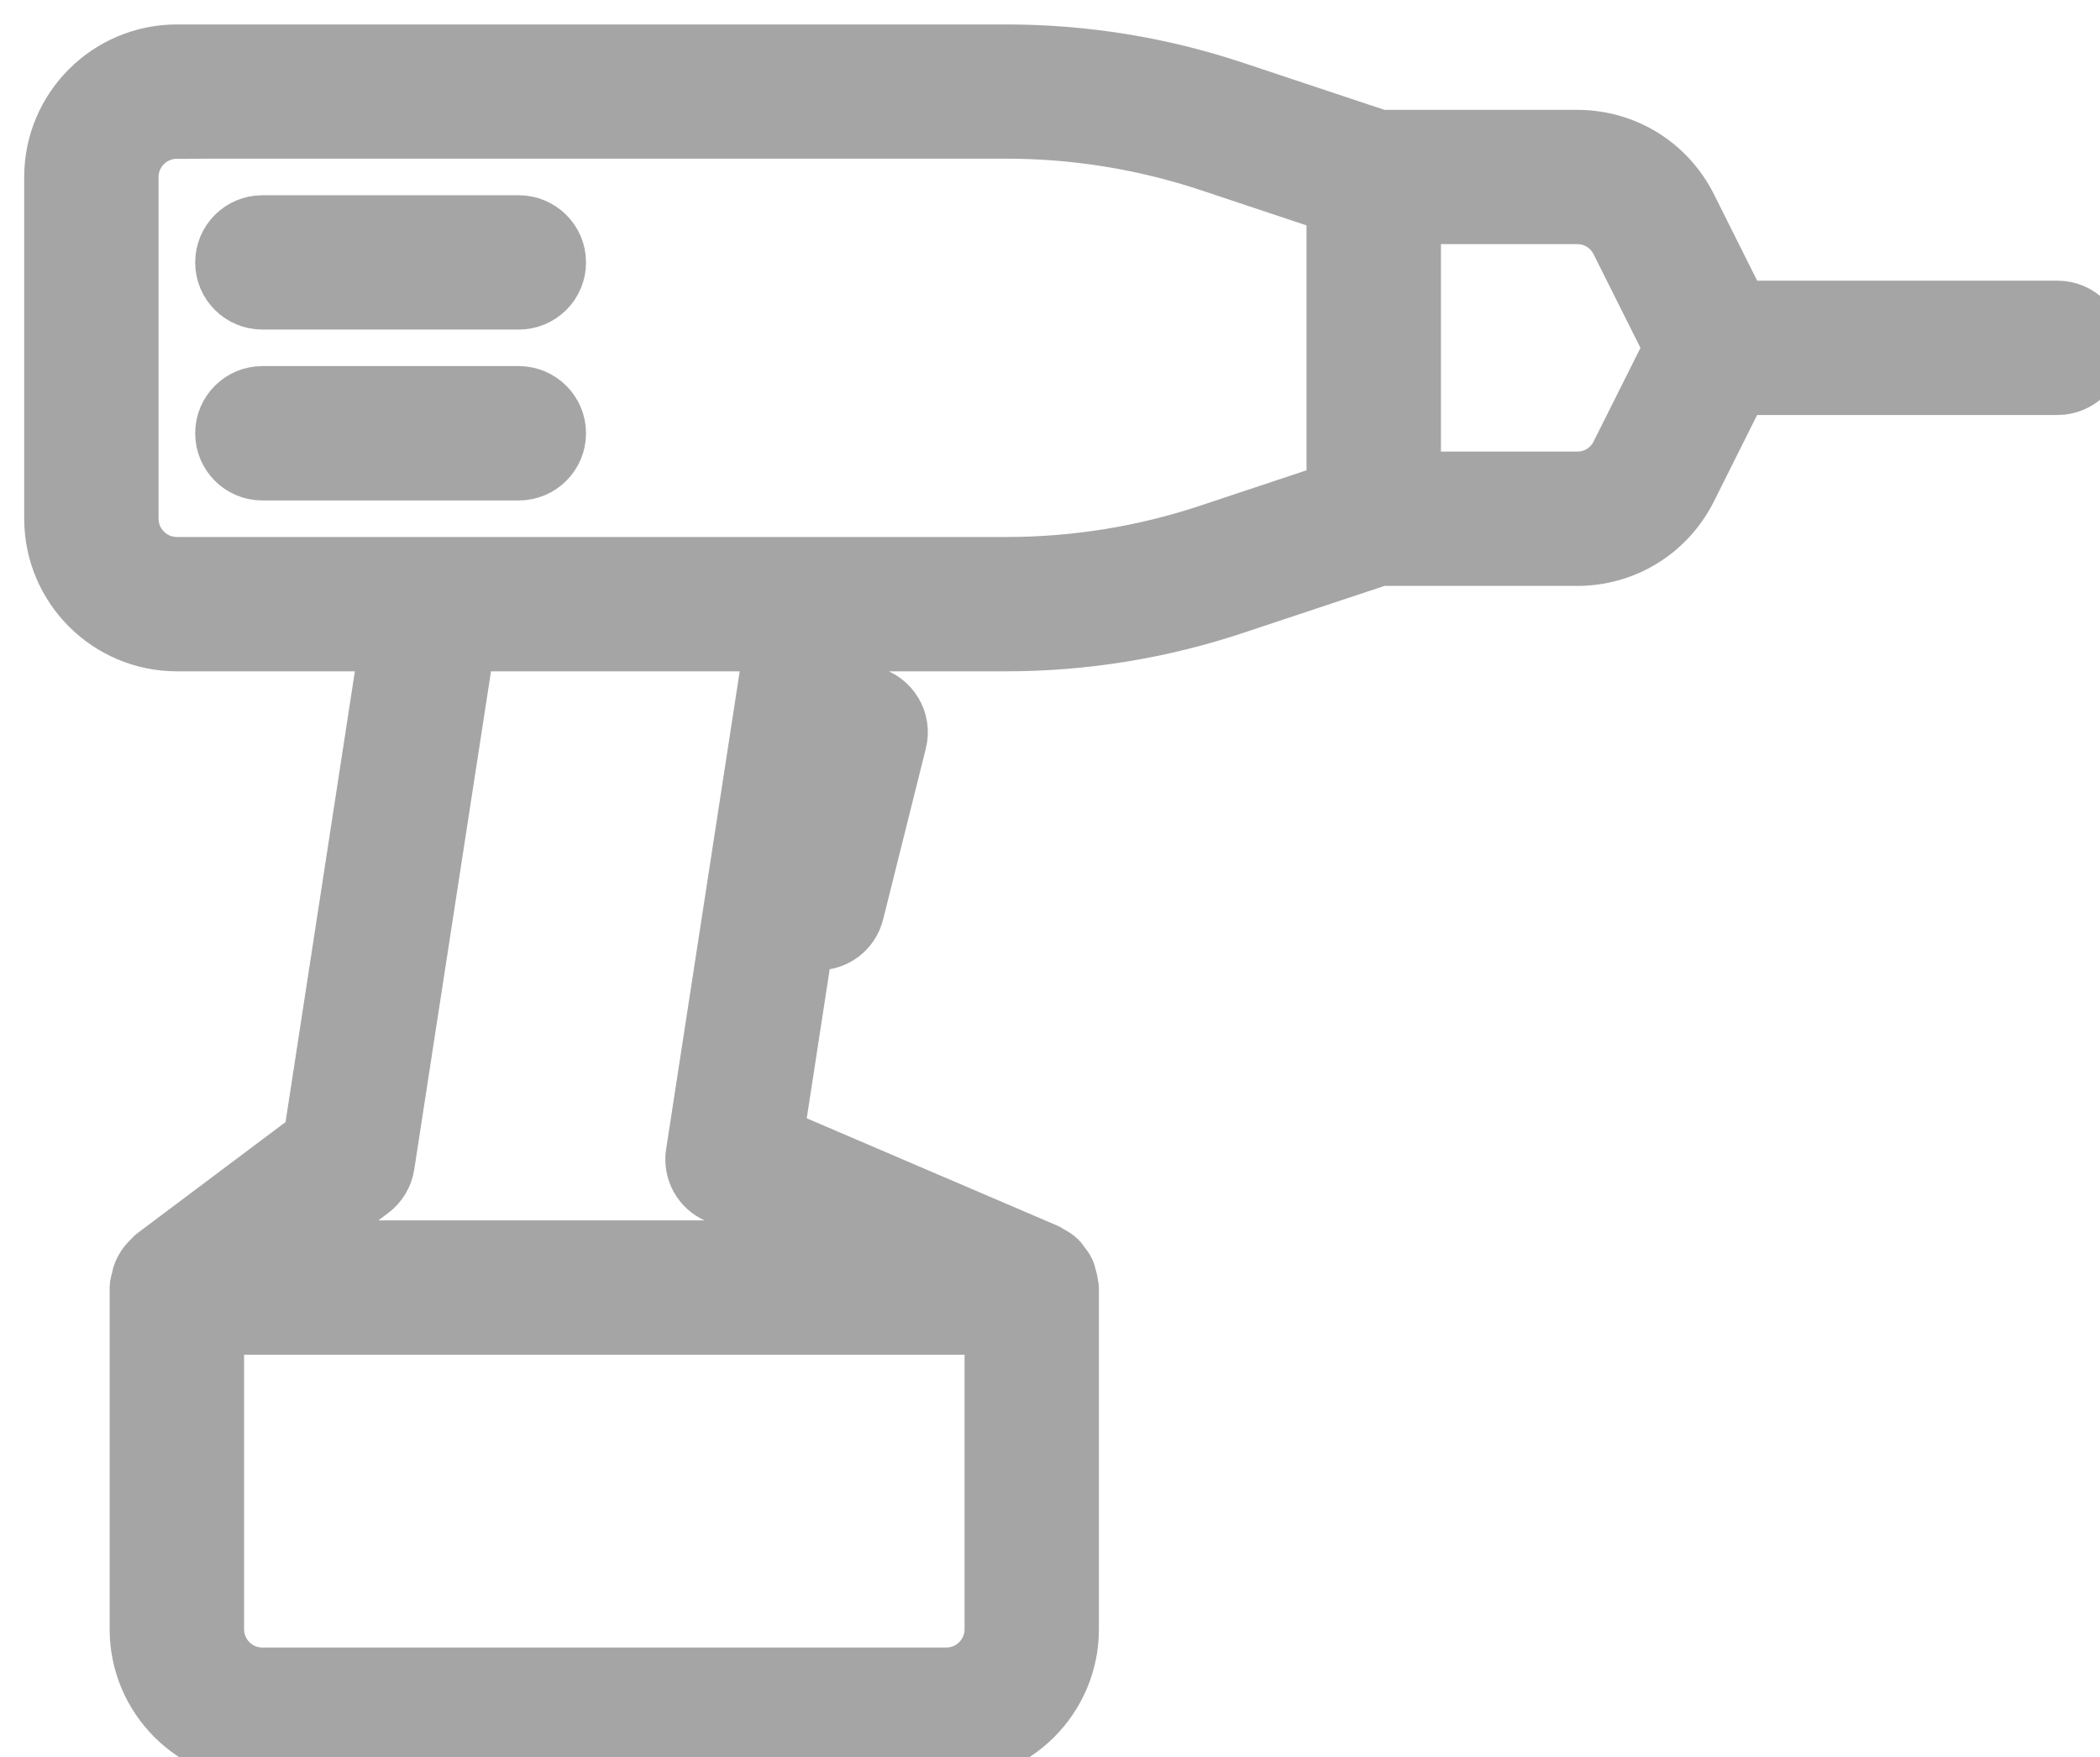 <svg xmlns="http://www.w3.org/2000/svg" xmlns:xlink="http://www.w3.org/1999/xlink" preserveAspectRatio="xMidYMid" width="42.94" height="35.94" viewBox="0 0 42.94 35.94">
  <defs>
    <style>
      .cls-1 {
        fill: #a5a5a5;
        stroke: #a5a5a5;
        stroke-width: 1px;
        fill-rule: evenodd;
      }
    </style>
  </defs>
  <path d="M42.071,7.987 L35.620,7.987 L34.598,10.032 C34.149,10.926 33.251,11.482 32.252,11.482 L28.230,11.482 L25.274,12.465 C23.755,12.972 22.174,13.229 20.576,13.229 L17.474,13.229 L17.330,14.158 C17.480,14.109 17.643,14.085 17.811,14.129 C18.279,14.246 18.563,14.719 18.446,15.187 L17.573,18.681 C17.474,19.080 17.120,19.343 16.727,19.343 C16.663,19.343 16.601,19.335 16.536,19.323 L15.943,23.177 L21.428,25.527 C21.450,25.535 21.468,25.553 21.490,25.565 C21.565,25.605 21.638,25.647 21.698,25.705 C21.726,25.733 21.747,25.769 21.773,25.802 C21.814,25.853 21.852,25.902 21.878,25.960 C21.899,26.000 21.908,26.042 21.918,26.085 C21.939,26.147 21.952,26.208 21.957,26.272 C21.958,26.294 21.970,26.311 21.970,26.332 L21.970,33.320 C21.970,34.765 20.793,35.941 19.347,35.941 L5.365,35.941 C3.919,35.941 2.742,34.765 2.742,33.320 L2.742,26.332 C2.742,26.260 2.767,26.197 2.782,26.131 C2.790,26.101 2.790,26.075 2.801,26.047 C2.855,25.895 2.944,25.768 3.067,25.668 C3.079,25.658 3.080,25.642 3.092,25.633 L6.302,23.225 L7.839,13.229 L3.618,13.229 C2.170,13.229 0.995,12.053 0.995,10.608 L0.995,3.620 C0.995,2.175 2.170,1.000 3.618,1.000 L20.576,1.000 C22.176,1.000 23.758,1.256 25.274,1.763 L28.230,2.747 L32.252,2.747 C33.251,2.747 34.149,3.302 34.598,4.195 L35.621,6.240 L42.071,6.240 C42.554,6.240 42.946,6.632 42.946,7.114 C42.946,7.596 42.554,7.987 42.071,7.987 ZM4.491,33.320 C4.491,33.802 4.881,34.194 5.365,34.194 L19.347,34.194 C19.831,34.194 20.223,33.802 20.223,33.320 L20.223,27.205 L4.491,27.205 L4.491,33.320 ZM7.637,24.408 L6.238,25.458 L16.838,25.458 L14.634,24.513 C14.267,24.356 14.053,23.971 14.115,23.577 L15.708,13.229 L9.611,13.229 L7.976,23.842 C7.941,24.068 7.820,24.272 7.637,24.408 ZM27.215,4.249 L24.720,3.417 C23.382,2.972 21.987,2.745 20.576,2.745 L3.618,2.745 L3.618,2.747 C3.134,2.747 2.742,3.138 2.742,3.620 L2.742,10.608 C2.742,11.090 3.134,11.482 3.618,11.482 L8.858,11.482 L16.725,11.482 L20.576,11.482 C21.987,11.482 23.382,11.257 24.720,10.809 L27.215,9.979 L27.215,4.249 ZM33.032,4.976 C32.885,4.679 32.585,4.493 32.252,4.493 L28.964,4.493 L28.964,9.735 L32.252,9.735 C32.585,9.735 32.885,9.550 33.032,9.253 L34.103,7.114 L33.032,4.976 ZM10.607,9.735 L5.365,9.735 C4.881,9.735 4.491,9.343 4.491,8.861 C4.491,8.379 4.881,7.987 5.365,7.987 L10.607,7.987 C11.091,7.987 11.483,8.379 11.483,8.861 C11.483,9.343 11.091,9.735 10.607,9.735 ZM10.607,6.240 L5.365,6.240 C4.881,6.240 4.491,5.849 4.491,5.367 C4.491,4.885 4.881,4.493 5.365,4.493 L10.607,4.493 C11.091,4.493 11.483,4.885 11.483,5.367 C11.483,5.849 11.091,6.240 10.607,6.240 Z" class="cls-1"/>
</svg>
